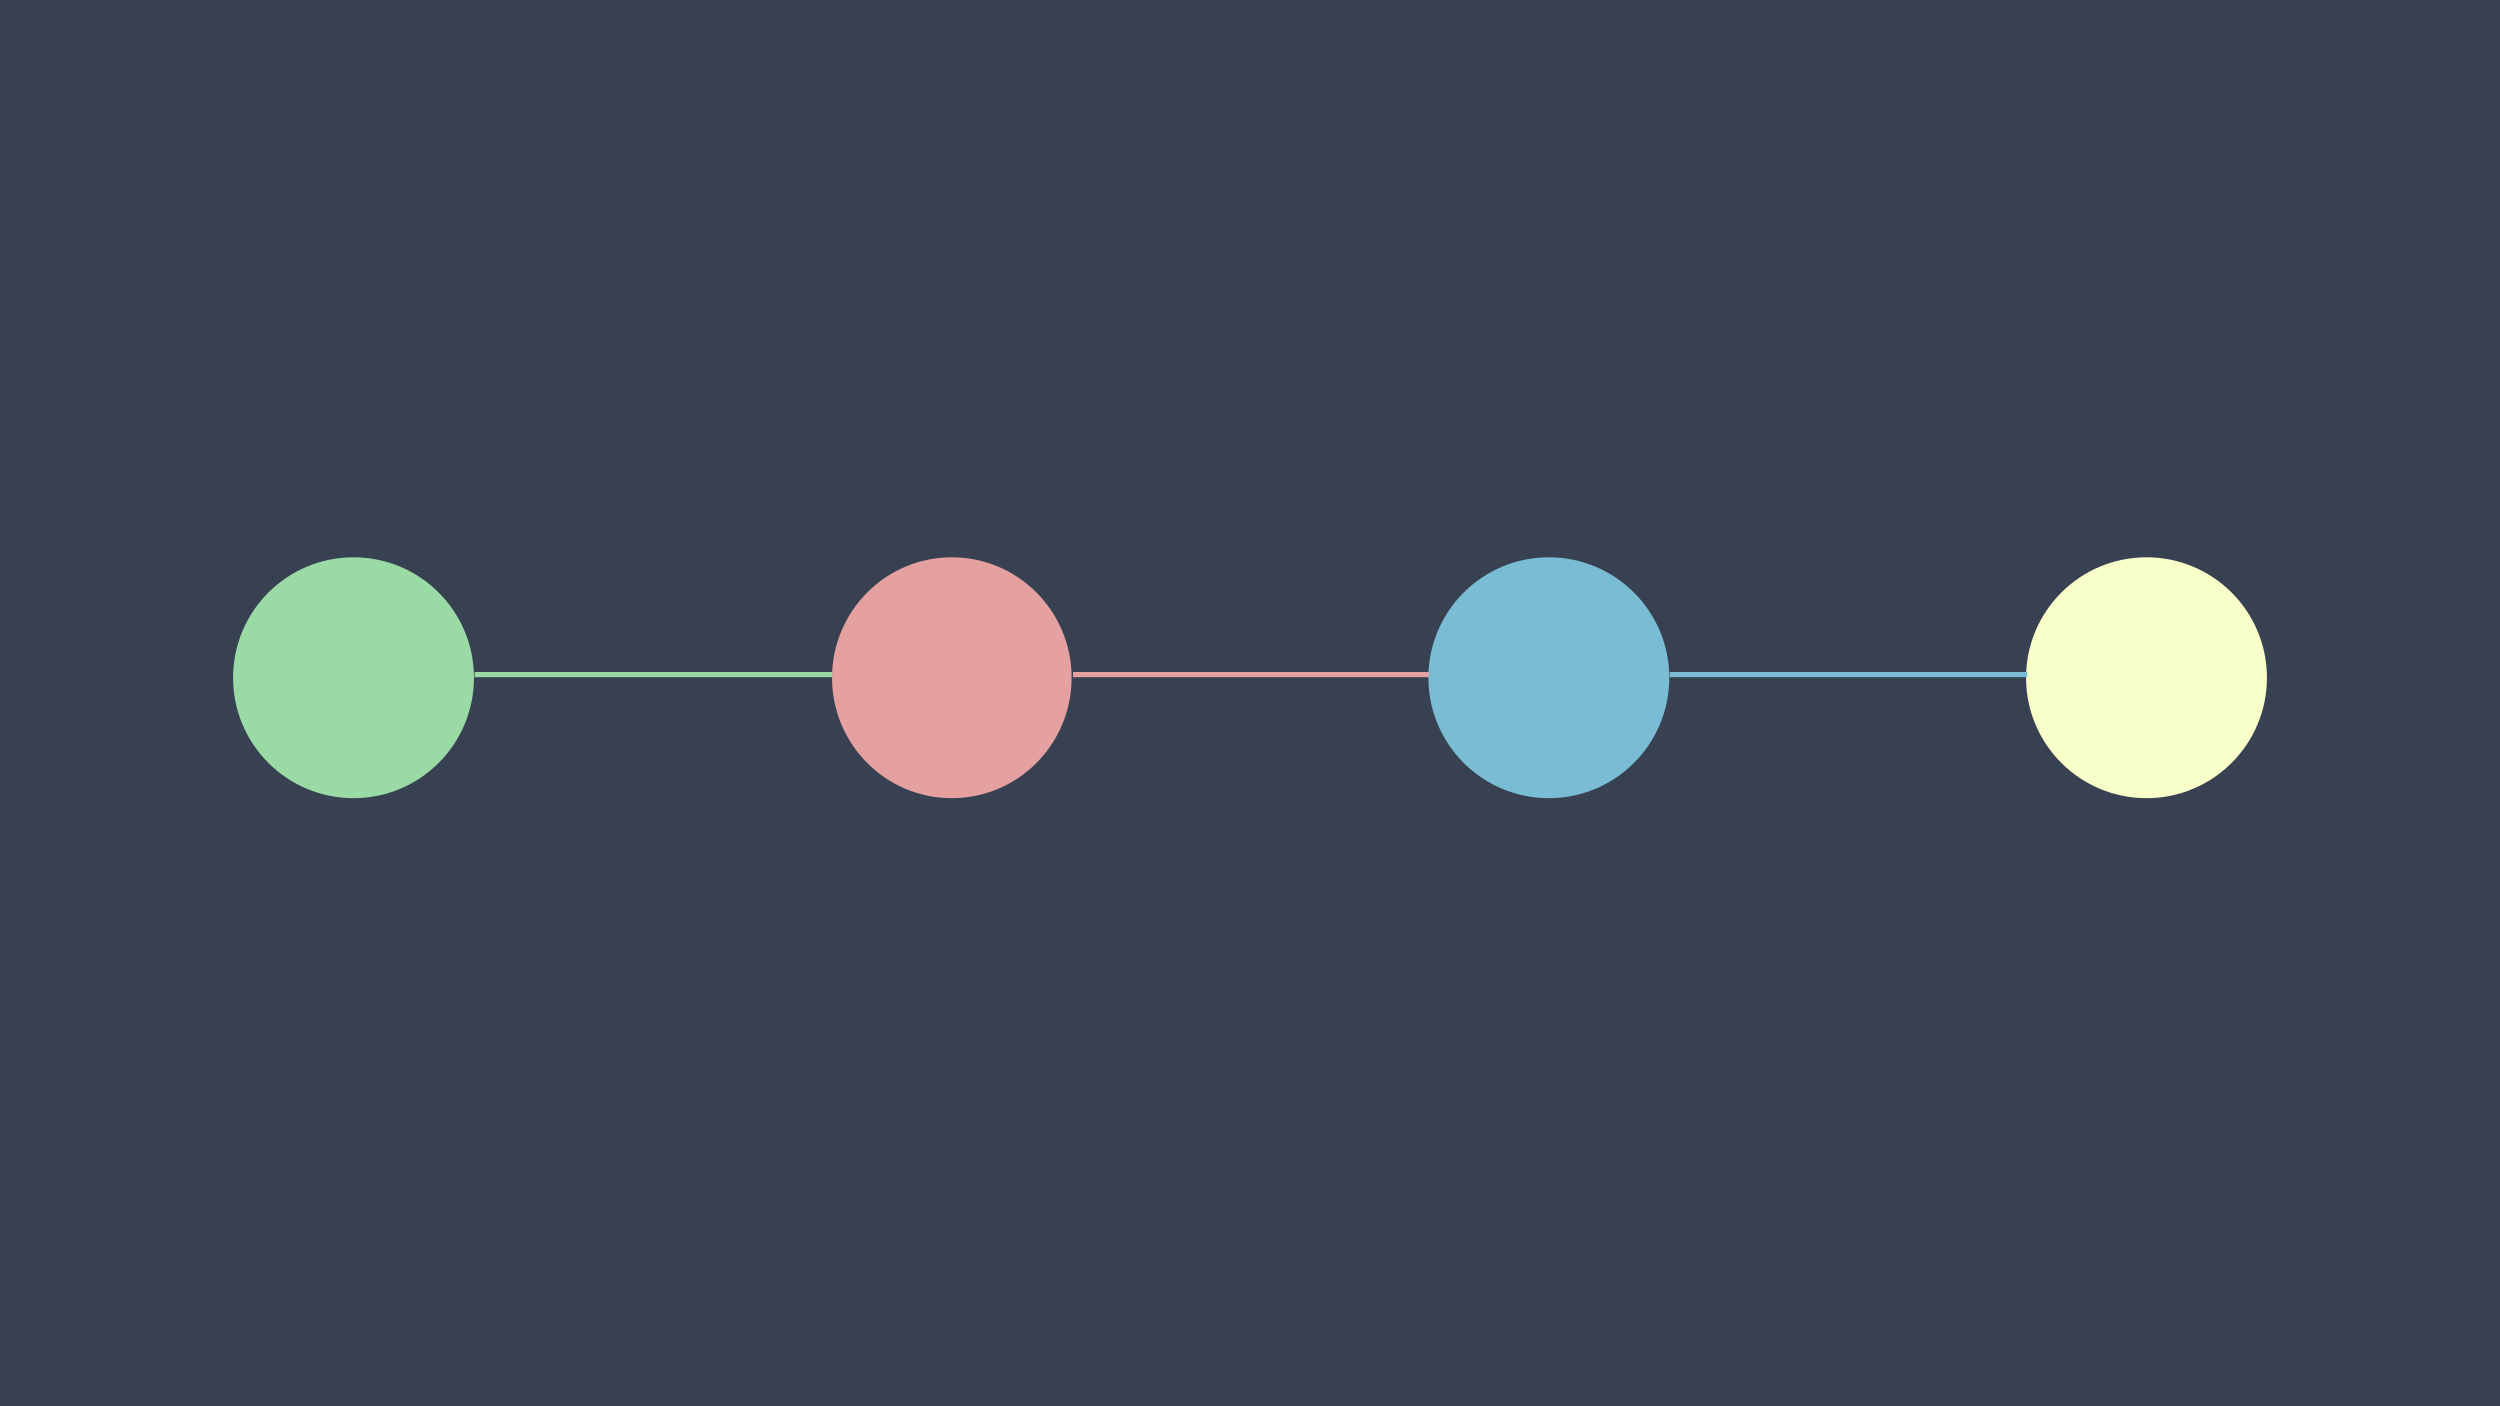 <svg xmlns="http://www.w3.org/2000/svg" xmlns:xlink="http://www.w3.org/1999/xlink" width="1920" height="1080" viewBox="0 0 1920 1080">
  <defs>
    <filter id="Ellipse_56" x="170" y="419" width="203" height="203" filterUnits="userSpaceOnUse">
      <feOffset dy="3" input="SourceAlpha"/>
      <feGaussianBlur stdDeviation="3" result="blur"/>
      <feFlood flood-opacity="0.161"/>
      <feComposite operator="in" in2="blur"/>
      <feComposite in="SourceGraphic"/>
    </filter>
    <filter id="Ellipse_57" x="630" y="419" width="202" height="203" filterUnits="userSpaceOnUse">
      <feOffset dy="3" input="SourceAlpha"/>
      <feGaussianBlur stdDeviation="3" result="blur-2"/>
      <feFlood flood-opacity="0.161"/>
      <feComposite operator="in" in2="blur-2"/>
      <feComposite in="SourceGraphic"/>
    </filter>
    <filter id="Ellipse_58" x="1088" y="419" width="203" height="203" filterUnits="userSpaceOnUse">
      <feOffset dy="3" input="SourceAlpha"/>
      <feGaussianBlur stdDeviation="3" result="blur-3"/>
      <feFlood flood-opacity="0.161"/>
      <feComposite operator="in" in2="blur-3"/>
      <feComposite in="SourceGraphic"/>
    </filter>
    <filter id="Ellipse_59" x="1547" y="419" width="203" height="203" filterUnits="userSpaceOnUse">
      <feOffset dy="3" input="SourceAlpha"/>
      <feGaussianBlur stdDeviation="3" result="blur-4"/>
      <feFlood flood-opacity="0.161"/>
      <feComposite operator="in" in2="blur-4"/>
      <feComposite in="SourceGraphic"/>
    </filter>
  </defs>
  <path id="Path_87" data-name="Path 87" d="M0,0H1920V1080H0Z" fill="#374151"/>
  <g transform="matrix(1, 0, 0, 1, 0, 0)" filter="url(#Ellipse_56)">
    <circle id="Ellipse_56-2" data-name="Ellipse 56" cx="92.5" cy="92.5" r="92.5" transform="translate(179 425)" fill="#9adba5"/>
  </g>
  <g transform="matrix(1, 0, 0, 1, 0, 0)" filter="url(#Ellipse_57)">
    <ellipse id="Ellipse_57-2" data-name="Ellipse 57" cx="92" cy="92.5" rx="92" ry="92.5" transform="translate(639 425)" fill="#e5a0a0"/>
  </g>
  <g transform="matrix(1, 0, 0, 1, 0, 0)" filter="url(#Ellipse_58)">
    <circle id="Ellipse_58-2" data-name="Ellipse 58" cx="92.5" cy="92.5" r="92.5" transform="translate(1097 425)" fill="#79bcd4"/>
  </g>
  <g transform="matrix(1, 0, 0, 1, 0, 0)" filter="url(#Ellipse_59)">
    <circle id="Ellipse_59-2" data-name="Ellipse 59" cx="92.5" cy="92.5" r="92.5" transform="translate(1556 425)" fill="#f8ffc9"/>
  </g>
  <path id="Path_85" data-name="Path 85" d="M0,0H274.691" transform="translate(364.514 518.082)" fill="none" stroke="#9adba5" stroke-width="4"/>
  <path id="Path_86" data-name="Path 86" d="M0,0H273.389" transform="translate(824.068 518.082)" fill="none" stroke="#e5a0a0" stroke-width="4"/>
  <line id="Line_8" data-name="Line 8" x2="274.691" transform="translate(1282.319 518.082)" fill="none" stroke="#79bcd4" stroke-width="4"/>
</svg>
